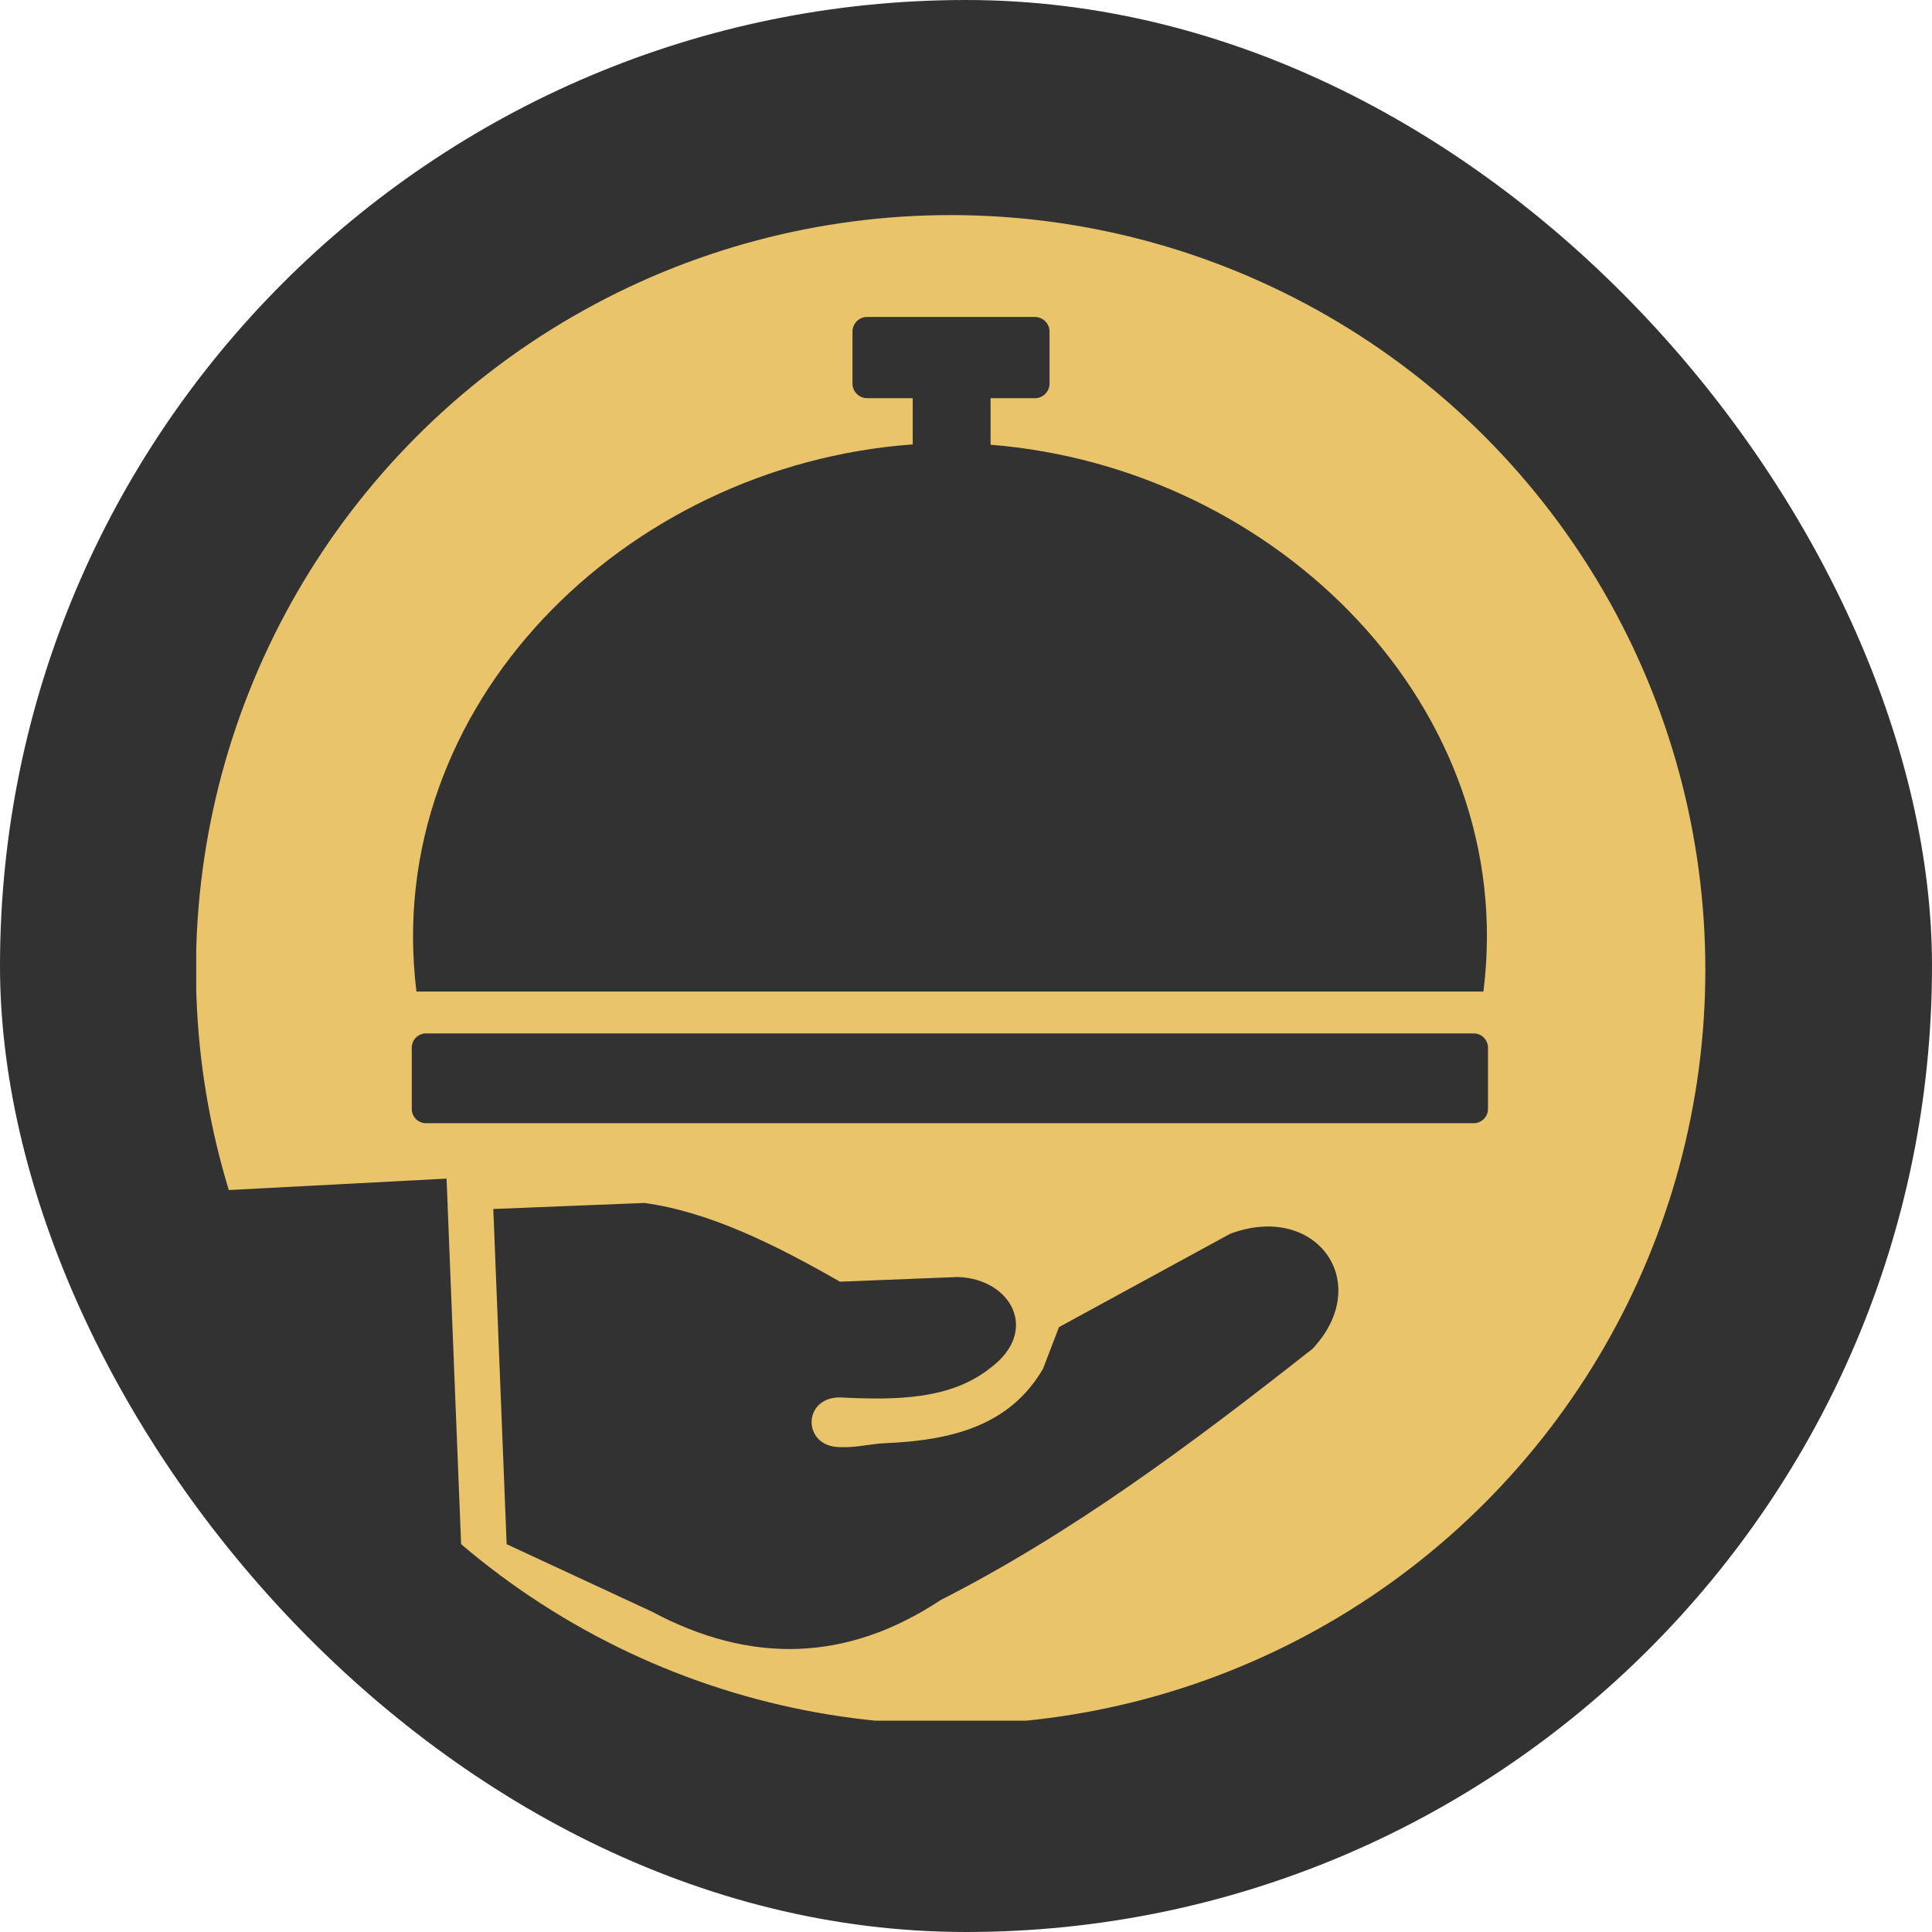 <svg width="512" height="512" viewBox="0 0 512 512" fill="none" xmlns="http://www.w3.org/2000/svg">
<rect width="512" height="512" rx="256" fill="#323232"/>
<g clip-path="url(#clip0)">
<circle cx="251.933" cy="257" r="200" fill="#E9C46A"/>
</g>
<path fill-rule="evenodd" clip-rule="evenodd" d="M134.266 409.224L130.73 320.395L170.77 318.797C187.874 321.148 205.19 329.682 222.596 339.662L253.691 338.426C267.803 338.727 275.751 352.658 262.424 362.548C251.848 370.96 237.433 371.081 222.626 370.327C212.442 370.237 212.533 383.896 223.14 383.504C226.827 383.654 230.815 382.629 234.291 382.478C252.694 381.725 267.713 377.624 276.416 362.729L280.646 351.693L326.005 326.968C348.85 318.435 364.232 339.933 347.853 357.422C315.308 383.081 283.789 406.48 249.279 424.028C224.379 440.522 198.814 441.034 172.704 427.074L134.266 409.224ZM112.871 273.87H390.583C392.638 273.87 394.33 275.588 394.33 277.608V293.921C394.33 295.941 392.638 297.66 390.583 297.66H112.871C110.816 297.66 109.124 295.971 109.124 293.921V277.608C109.124 275.558 110.816 273.87 112.871 273.87ZM262.515 117.861C338.546 123.922 402.58 187.694 393.121 262.773H110.363C101.025 187.212 165.301 123.349 241.876 117.771V105.529H229.788C227.673 105.529 225.92 103.78 225.92 101.669V87.859C225.92 85.749 227.642 84 229.788 84H274.27C276.386 84 278.138 85.749 278.138 87.859V101.669C278.138 103.78 276.386 105.529 274.27 105.529H262.515V117.861ZM23 317.349L118.341 312.344L122.571 418.631L69.5 411L23 317.349Z" fill="#323232"/>
<defs>
<clipPath id="clip0">
<rect width="400" height="400" fill="white" transform="translate(52 56)"/>
</clipPath>
</defs>
</svg>
